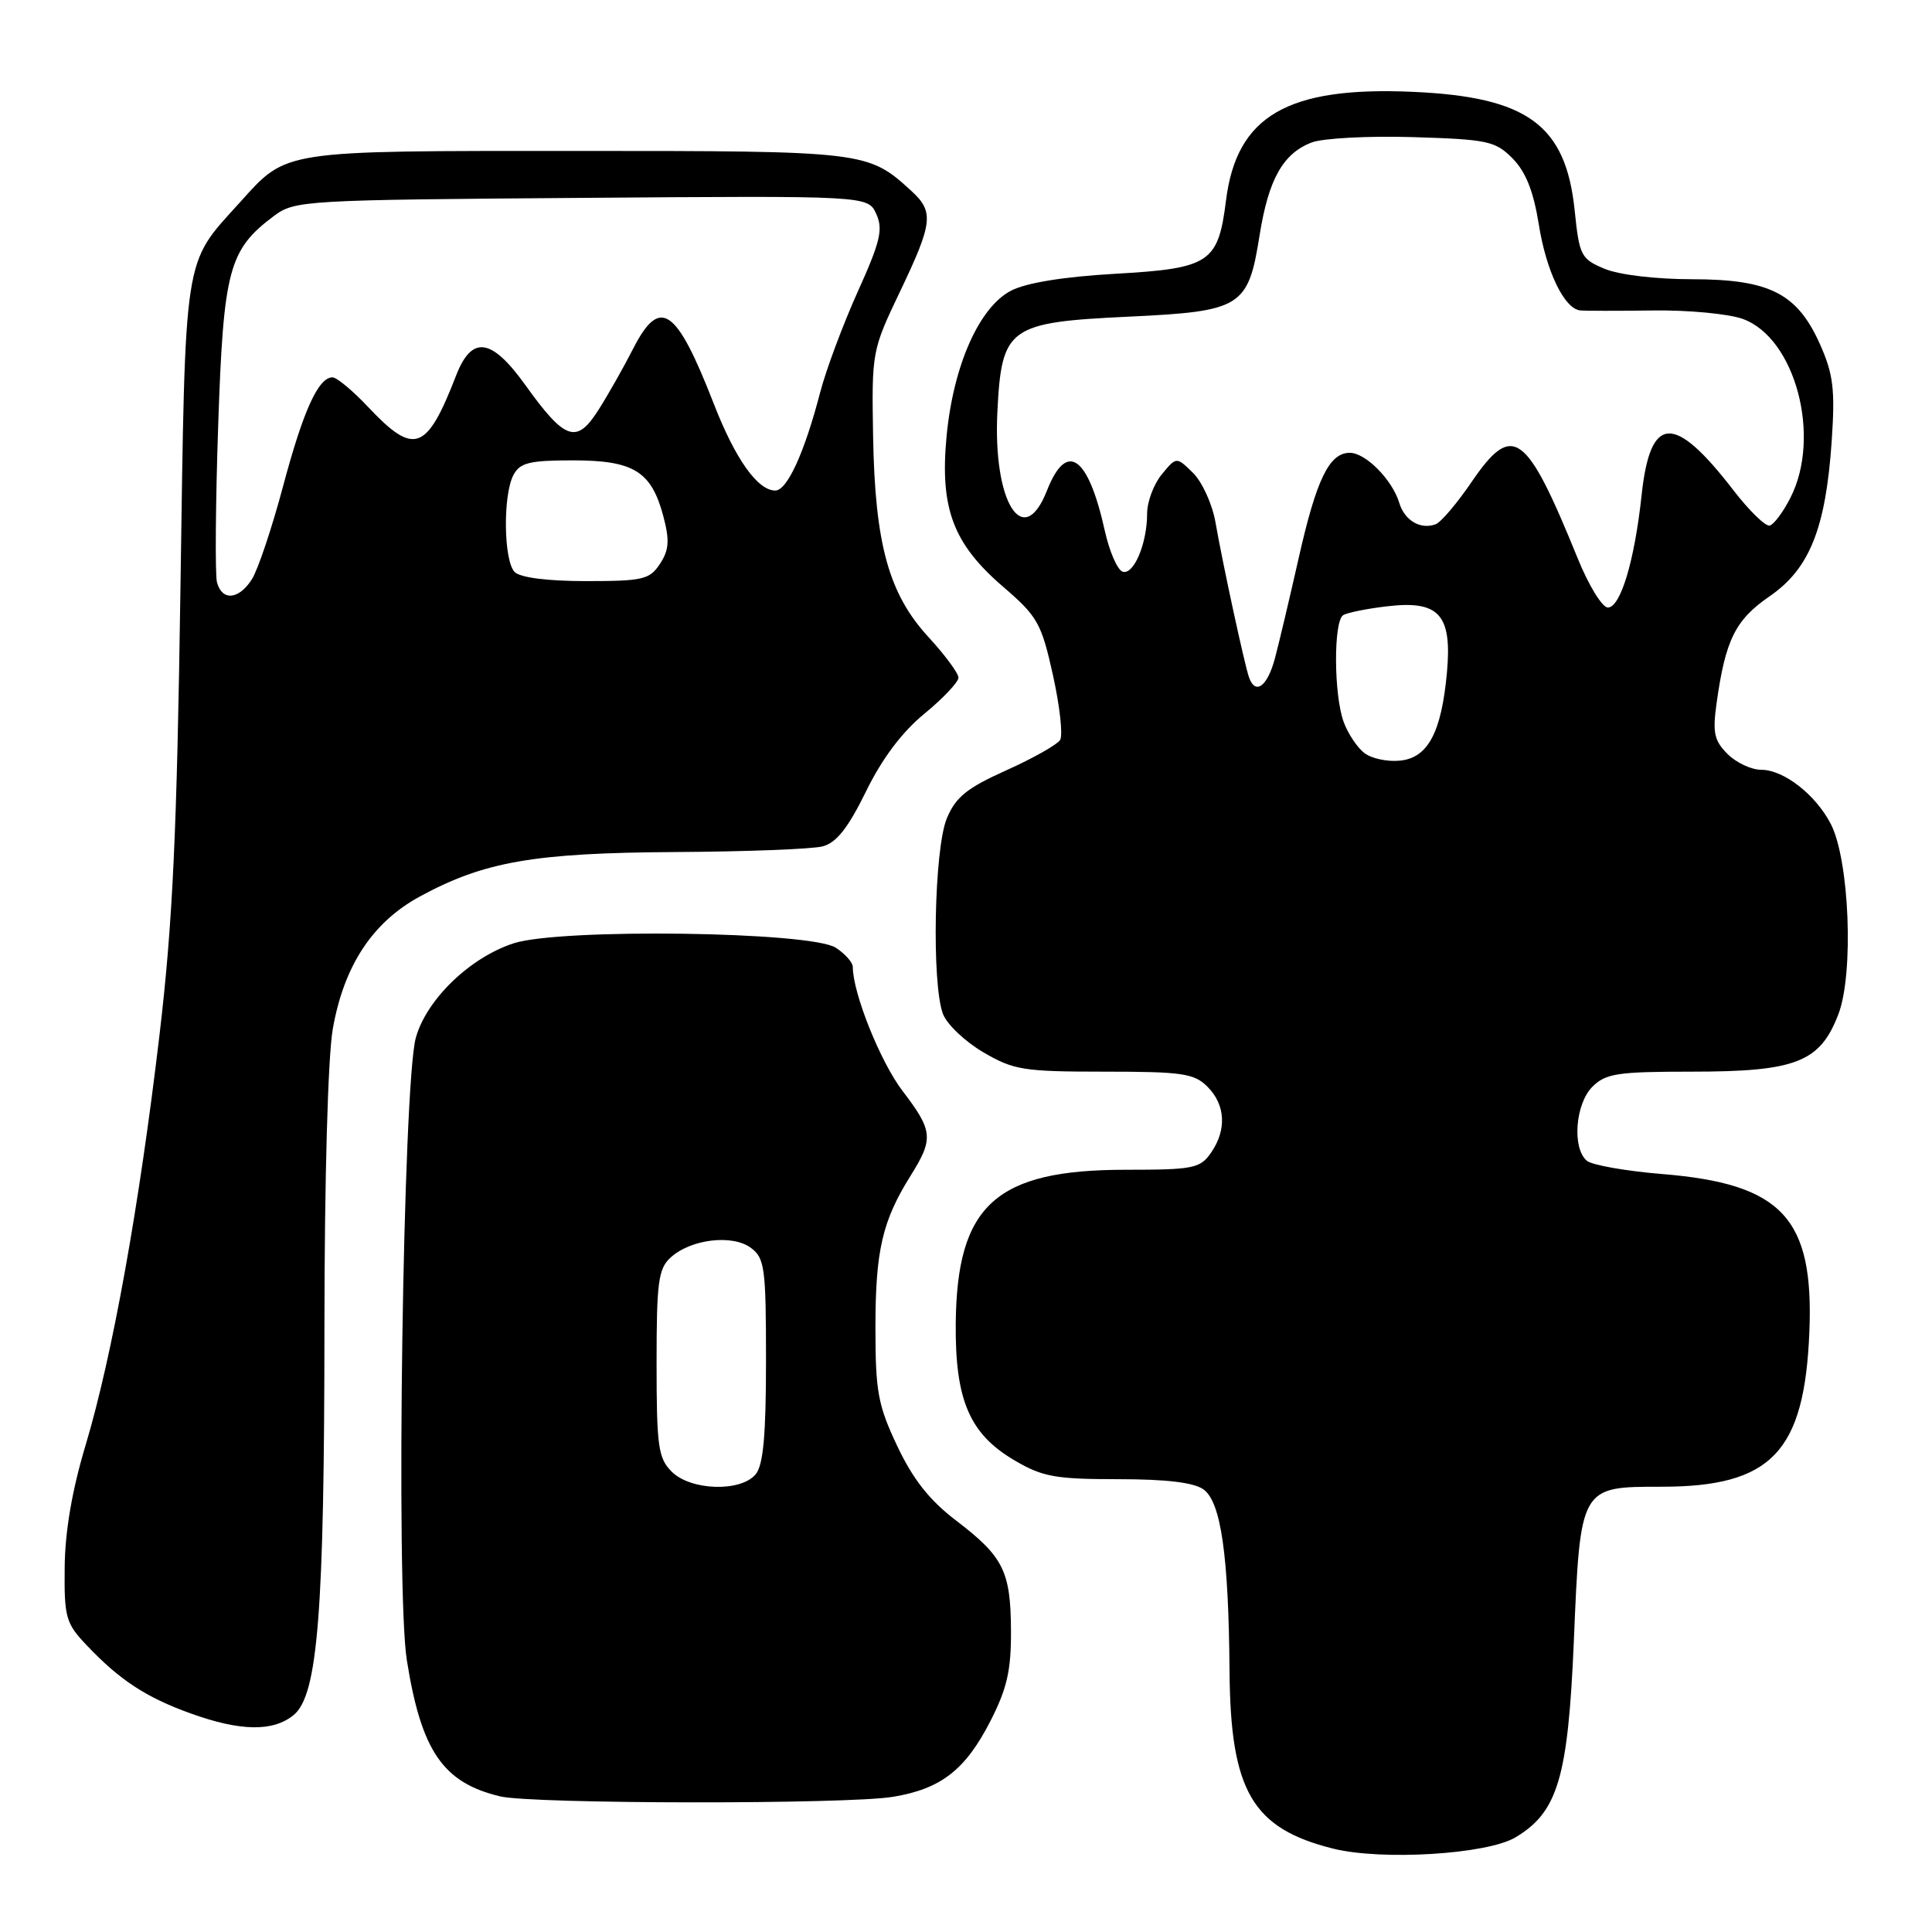 <?xml version="1.0" encoding="UTF-8" standalone="no"?>
<!DOCTYPE svg PUBLIC "-//W3C//DTD SVG 1.1//EN" "http://www.w3.org/Graphics/SVG/1.1/DTD/svg11.dtd" >
<svg xmlns="http://www.w3.org/2000/svg" xmlns:xlink="http://www.w3.org/1999/xlink" version="1.1" viewBox="0 0 256 256">
 <g >
 <path fill="currentColor"
d=" M 200.77 243.48 C 206.41 240.14 207.77 235.59 208.54 217.50 C 209.40 196.91 209.36 197.00 220.14 197.00 C 234.73 197.00 239.10 192.42 239.75 176.50 C 240.37 161.38 236.14 156.85 220.18 155.56 C 215.43 155.17 210.96 154.38 210.27 153.81 C 208.29 152.16 208.73 146.27 211.00 144.00 C 212.76 142.24 214.33 142.00 224.10 142.00 C 237.99 142.00 241.16 140.76 243.60 134.38 C 245.66 128.99 245.06 113.95 242.59 109.18 C 240.58 105.29 236.35 102.00 233.37 102.00 C 232.06 102.00 230.06 101.06 228.90 99.90 C 227.13 98.13 226.91 97.07 227.46 93.15 C 228.63 84.77 229.94 82.14 234.48 79.01 C 239.78 75.37 241.92 70.02 242.71 58.44 C 243.17 51.67 242.93 49.62 241.20 45.71 C 238.18 38.88 234.52 37.01 224.22 37.00 C 219.43 37.00 214.54 36.42 212.62 35.62 C 209.49 34.31 209.27 33.89 208.65 27.87 C 207.48 16.56 202.41 12.84 187.22 12.17 C 170.59 11.43 163.85 15.35 162.45 26.58 C 161.41 34.84 160.31 35.57 147.73 36.28 C 140.94 36.67 136.00 37.47 133.98 38.51 C 129.75 40.70 126.33 48.40 125.43 57.76 C 124.52 67.34 126.27 72.03 132.92 77.75 C 137.48 81.67 137.99 82.56 139.52 89.45 C 140.43 93.55 140.86 97.42 140.47 98.05 C 140.08 98.67 136.87 100.49 133.34 102.07 C 128.13 104.41 126.64 105.61 125.46 108.44 C 123.78 112.45 123.43 130.37 124.95 134.36 C 125.47 135.73 127.87 138.01 130.29 139.43 C 134.32 141.79 135.61 142.00 146.34 142.00 C 156.67 142.00 158.23 142.23 160.00 144.00 C 162.40 146.40 162.57 149.75 160.44 152.78 C 159.02 154.82 158.08 155.00 149.16 155.00 C 131.95 155.00 126.79 159.67 126.64 175.37 C 126.55 185.54 128.48 190.03 134.47 193.53 C 138.14 195.69 139.88 196.00 148.15 196.00 C 154.59 196.00 158.22 196.44 159.49 197.37 C 161.79 199.05 162.80 206.14 162.92 221.43 C 163.04 237.32 165.93 242.28 176.64 244.95 C 183.09 246.56 196.99 245.71 200.77 243.48 Z  M 118.31 238.09 C 124.69 237.04 127.93 234.52 131.25 228.02 C 133.44 223.73 133.99 221.31 133.96 216.07 C 133.92 208.18 132.97 206.27 126.65 201.45 C 123.17 198.80 120.98 196.02 118.90 191.63 C 116.33 186.19 116.00 184.42 116.00 175.90 C 116.00 165.71 116.91 161.77 120.67 155.77 C 123.73 150.87 123.63 149.84 119.58 144.54 C 116.65 140.69 113.00 131.59 113.00 128.12 C 113.00 127.53 111.99 126.39 110.75 125.58 C 107.46 123.43 74.29 122.98 68.07 124.99 C 62.29 126.86 56.52 132.42 55.10 137.50 C 53.40 143.55 52.43 210.59 53.90 219.93 C 55.81 232.01 58.69 236.23 66.28 238.03 C 70.56 239.05 112.19 239.10 118.31 238.09 Z  M 38.91 227.25 C 42.12 224.63 42.98 213.65 42.99 175.58 C 43.00 156.27 43.45 140.07 44.09 136.38 C 45.56 127.97 49.34 122.21 55.65 118.78 C 64.17 114.16 70.75 113.01 89.46 112.90 C 98.83 112.85 107.62 112.51 109.00 112.15 C 110.83 111.67 112.37 109.72 114.75 104.87 C 116.88 100.51 119.53 96.99 122.50 94.56 C 124.97 92.53 127.00 90.38 127.00 89.79 C 127.00 89.21 125.22 86.80 123.05 84.44 C 117.76 78.70 115.94 72.10 115.69 57.80 C 115.50 46.63 115.54 46.41 119.25 38.65 C 123.62 29.50 123.78 28.06 120.75 25.29 C 115.01 20.04 114.68 20.00 76.50 20.00 C 36.93 20.00 38.11 19.82 31.73 26.88 C 24.24 35.17 24.57 33.02 23.91 78.00 C 23.44 110.40 22.89 122.20 21.15 137.00 C 18.46 159.81 14.89 179.65 11.34 191.50 C 9.55 197.45 8.61 202.94 8.57 207.68 C 8.50 214.34 8.72 215.10 11.50 218.02 C 15.87 222.63 19.37 224.92 25.27 227.04 C 31.87 229.42 36.19 229.48 38.91 227.25 Z  M 180.80 99.79 C 179.86 99.08 178.62 97.23 178.05 95.68 C 176.73 92.13 176.68 82.32 177.98 81.51 C 178.51 81.18 181.13 80.65 183.79 80.34 C 190.69 79.52 192.42 81.43 191.73 89.09 C 191.00 97.07 189.21 100.43 185.49 100.79 C 183.85 100.96 181.73 100.51 180.80 99.79 Z  M 165.50 89.75 C 164.91 88.08 161.99 74.59 161.05 69.17 C 160.63 66.80 159.30 63.87 158.09 62.67 C 155.88 60.50 155.88 60.50 153.94 62.86 C 152.87 64.16 152.00 66.49 152.00 68.05 C 152.00 72.02 150.22 76.24 148.75 75.75 C 148.07 75.52 147.02 73.12 146.41 70.40 C 144.19 60.36 141.34 58.36 138.73 65.00 C 135.59 73.00 131.55 66.58 132.16 54.53 C 132.72 43.37 133.63 42.71 149.54 41.96 C 164.54 41.25 165.39 40.72 166.91 31.13 C 168.09 23.75 170.01 20.33 173.80 18.88 C 175.29 18.31 181.33 17.99 187.23 18.17 C 197.13 18.47 198.15 18.69 200.43 21.00 C 202.17 22.76 203.19 25.34 203.89 29.68 C 204.87 35.91 207.26 40.89 209.37 41.13 C 209.99 41.20 214.32 41.20 219.00 41.14 C 223.68 41.07 229.04 41.58 230.93 42.26 C 237.88 44.78 241.37 57.83 237.25 65.94 C 236.29 67.83 235.05 69.50 234.50 69.64 C 233.95 69.79 231.76 67.66 229.64 64.90 C 221.80 54.74 218.67 54.93 217.52 65.62 C 216.59 74.30 214.73 80.50 213.05 80.50 C 212.31 80.50 210.51 77.58 209.06 74.00 C 202.19 57.10 200.45 55.86 194.94 63.94 C 193.05 66.71 190.94 69.19 190.25 69.46 C 188.25 70.22 186.13 68.99 185.42 66.66 C 184.49 63.57 180.96 60.00 178.85 60.00 C 176.13 60.00 174.43 63.51 172.07 74.00 C 170.89 79.22 169.48 85.19 168.93 87.25 C 167.93 90.98 166.34 92.14 165.50 89.75 Z  M 89.00 195.00 C 87.22 193.22 87.00 191.67 87.00 180.65 C 87.00 169.85 87.23 168.10 88.88 166.61 C 91.56 164.18 97.06 163.53 99.50 165.35 C 101.33 166.71 101.50 168.01 101.50 180.27 C 101.50 190.18 101.14 194.13 100.13 195.35 C 98.15 197.73 91.52 197.52 89.00 195.00 Z  M 28.75 77.15 C 28.49 76.14 28.56 66.79 28.91 56.38 C 29.61 35.69 30.31 33.09 36.32 28.60 C 39.06 26.56 40.31 26.49 77.08 26.22 C 115.01 25.93 115.01 25.93 116.11 28.35 C 117.04 30.39 116.65 32.02 113.65 38.66 C 111.70 43.00 109.45 49.01 108.67 52.02 C 106.59 60.00 104.30 65.00 102.73 65.00 C 100.39 65.00 97.42 60.81 94.58 53.50 C 89.59 40.69 87.45 39.24 83.87 46.25 C 82.68 48.59 80.64 52.20 79.33 54.27 C 76.41 58.89 74.90 58.39 69.61 51.02 C 65.12 44.76 62.52 44.40 60.44 49.75 C 56.53 59.83 54.89 60.41 48.79 53.94 C 46.75 51.77 44.62 50.00 44.06 50.00 C 42.18 50.00 40.17 54.43 37.49 64.50 C 36.02 70.00 34.17 75.51 33.38 76.75 C 31.65 79.48 29.41 79.67 28.75 77.15 Z  M 68.20 75.80 C 66.73 74.33 66.62 65.59 68.04 62.93 C 68.90 61.31 70.17 61.00 75.92 61.00 C 83.99 61.00 86.33 62.46 87.91 68.46 C 88.74 71.61 88.65 72.89 87.45 74.71 C 86.09 76.79 85.20 77.00 77.68 77.00 C 72.57 77.00 68.94 76.54 68.20 75.80 Z "/>
</g>
</svg>